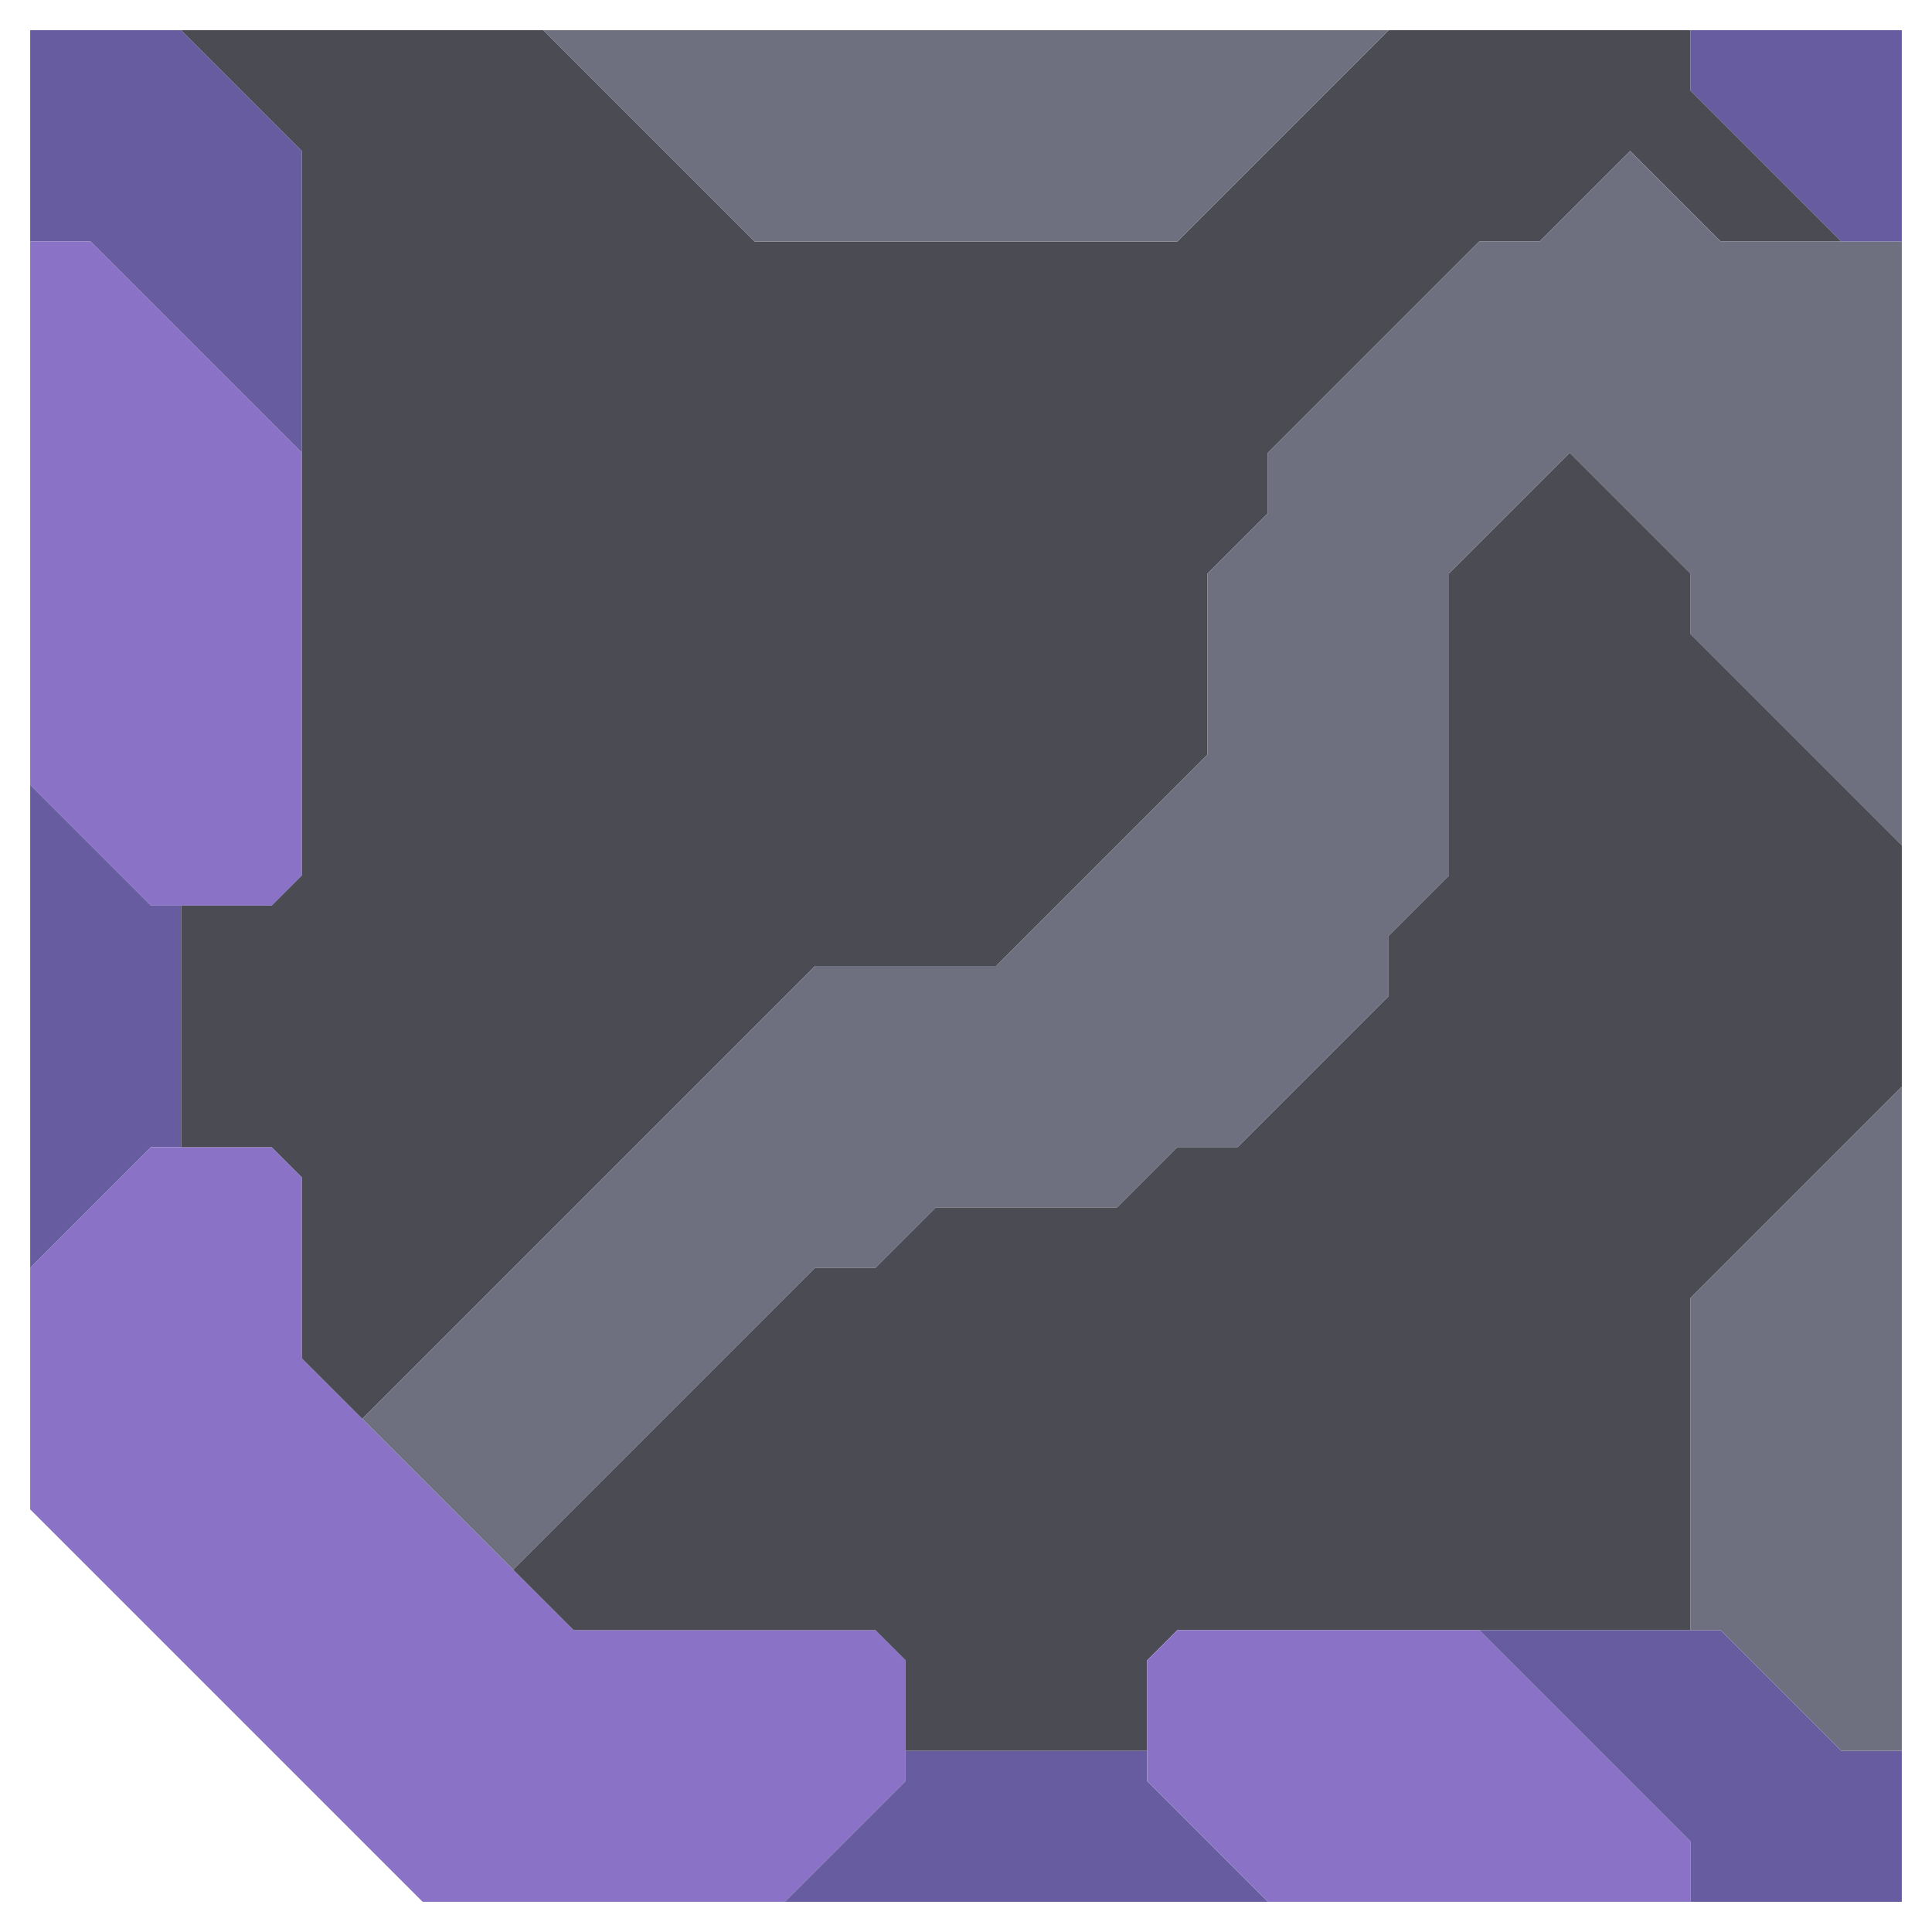 <svg xmlns="http://www.w3.org/2000/svg" width="32" height="32" style="fill-opacity:1;color-rendering:auto;color-interpolation:auto;text-rendering:auto;stroke:#000;stroke-linecap:square;stroke-miterlimit:10;shape-rendering:auto;stroke-opacity:1;fill:#000;stroke-dasharray:none;font-weight:400;stroke-width:1;font-family:&quot;Dialog&quot;;font-style:normal;stroke-linejoin:miter;font-size:12px;stroke-dashoffset:0;image-rendering:auto">
    <g style="stroke-linecap:round;fill:#665c9f;stroke:#665c9f">
        <path stroke="none" d="M.5 4V.5H3l2 2v5L1.5 4Z" style="stroke:none"/>
    </g>
    <g stroke="none" style="stroke-linecap:round;fill:#8a73c6;stroke:#8a73c6">
        <path d="M.5 13V4h1L5 7.5v7l-.5.5h-2Z" style="stroke:none"/>
        <path d="M2.5 15H3v4h-.5l-2 2v-8Z" style="fill:#665c9f;stroke:none"/>
        <path d="M.5 25v-4l2-2h2l.5.5v3L9.5 27h5l.5.5v2l-2 2H7Z" style="stroke:none"/>
        <path d="M3 .5h6L12.5 4h7L23 .5h5v1L30.5 4h-2L27 2.5 25.5 4h-1L21 7.5v1l-1 1v3L16.5 16h-3L6 23.5l-1-1v-3l-.5-.5H3v-4h1.5l.5-.5v-12Z" style="fill:#4a4b53;stroke:none"/>
        <path d="m6 23.5 7.5-7.5h3l3.5-3.5v-3l1-1v-1L24.5 4h1L27 2.5 28.5 4h3v10L28 10.5v-1l-2-2-2 2v5l-1 1v1L20.5 19h-1l-1 1h-3l-1 1h-1l-5 5Zm3-23h14L19.5 4h-7Z" style="fill:#6e7080;stroke:none"/>
        <path d="m9.5 27-1-1 5-5h1l1-1h3l1-1h1l2.5-2.5v-1l1-1v-5l2-2 2 2v1l3.5 3.5v4L28 21.5V27h-8.5l-.5.5V29h-4v-1.5l-.5-.5Z" style="fill:#4a4b53;stroke:none"/>
        <path d="M21 31.5h-8l2-2V29h4v.5Z" style="fill:#665c9f;stroke:none"/>
        <path d="M19 29.5v-2l.5-.5h5l3.5 3.5v1h-7Z" style="stroke:none"/>
        <path d="M24.5 27h4l2 2h1v2.5H28v-1ZM28 1.5v-1h3.5V4h-1Z" style="fill:#665c9f;stroke:none"/>
        <path d="M28.5 27H28v-5.5l3.5-3.5v11h-1Z" style="fill:#6e7080;stroke:none"/>
    </g>
</svg>

